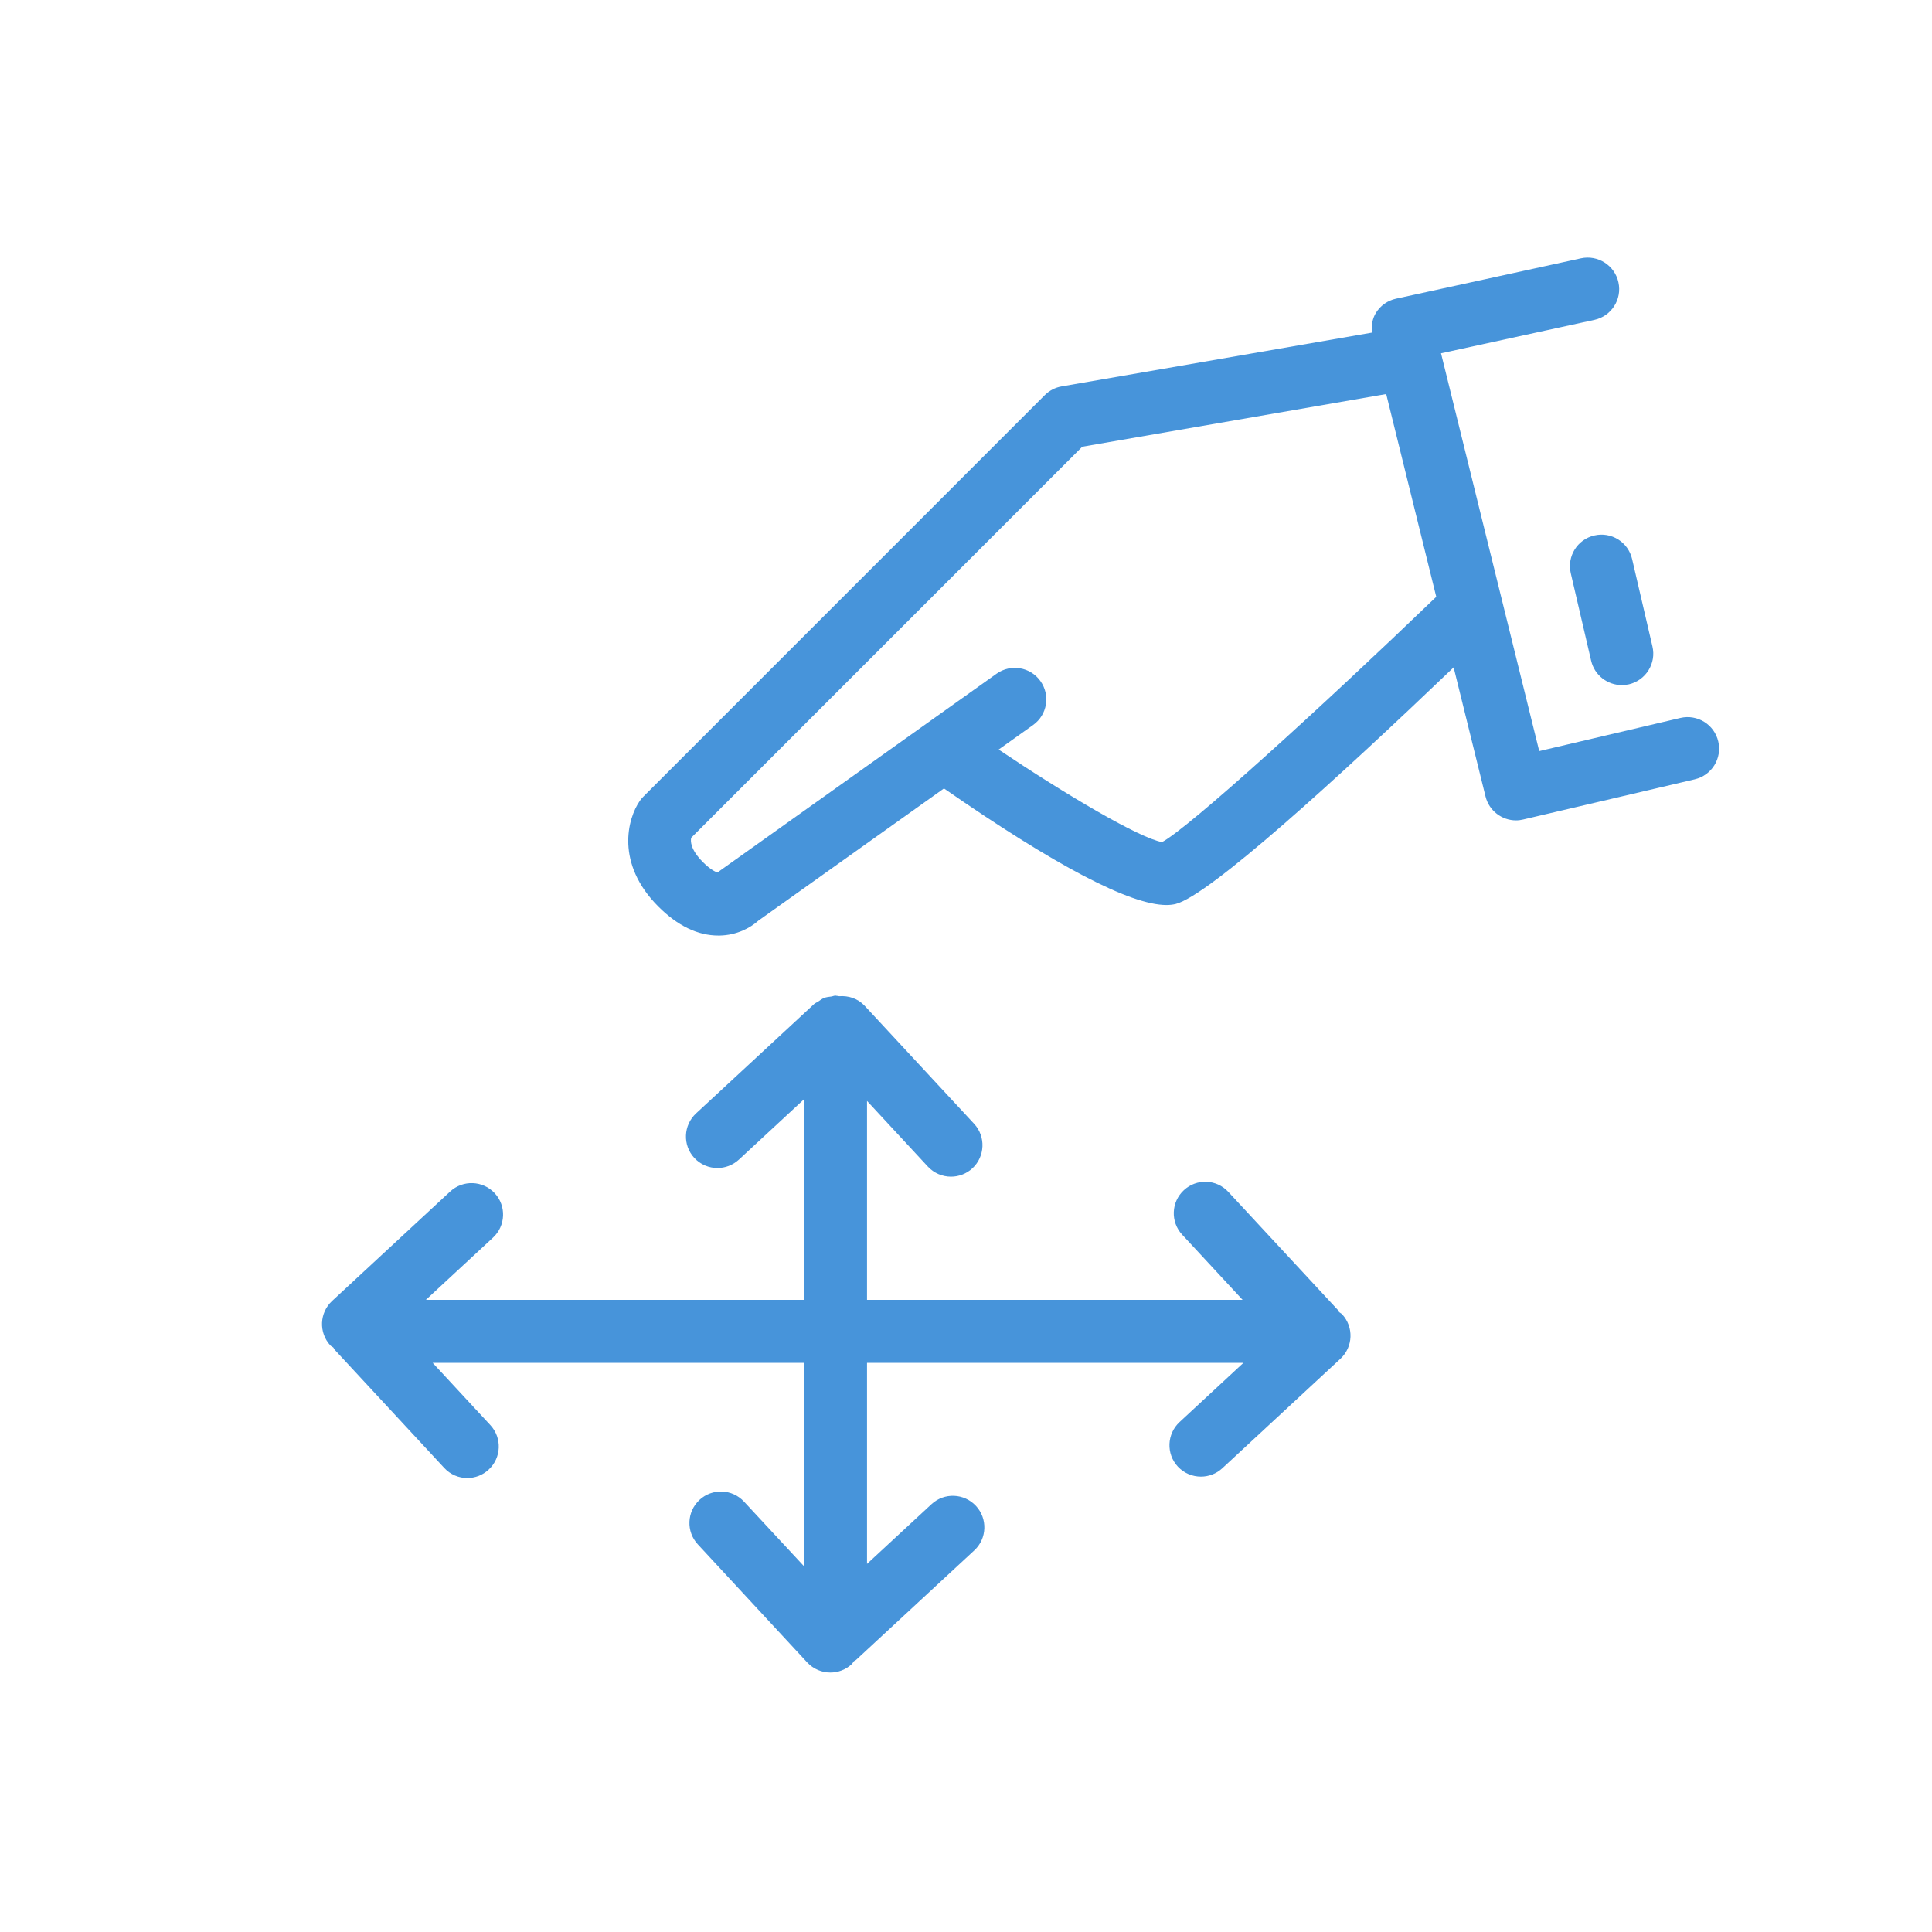<?xml version="1.0" encoding="UTF-8"?>
<svg width="30px" height="30px" viewBox="0 0 30 30" version="1.1" xmlns="http://www.w3.org/2000/svg" xmlns:xlink="http://www.w3.org/1999/xlink">
    <!-- Generator: Sketch 49.1 (51147) - http://www.bohemiancoding.com/sketch -->
    <title>pan xy bg less</title>
    <desc>Created with Sketch.</desc>
    <defs></defs>
    <g id="pan-xy-bg-less" stroke="none" stroke-width="1" fill="none" fill-rule="evenodd">
        <g id="backgrounds"></g>
        <g id="icon-status" transform="translate(5, 4)" fill="#4794DA">
            <g id="normal">
                <g id="icon-base">
                    <path d="M13.044,9.076 C12.693,9.013 11.567,8.35 10.507,7.639 L11.042,7.258 C11.262,7.101 11.313,6.796 11.156,6.576 C11,6.356 10.694,6.305 10.475,6.461 L6.181,9.519 C6.169,9.529 6.156,9.538 6.145,9.549 C6.113,9.541 6.032,9.504 5.915,9.387 C5.715,9.187 5.722,9.054 5.733,9.009 L11.805,2.937 L16.525,2.119 L17.302,5.267 C15.483,7.017 13.459,8.855 13.044,9.076 M21.681,7.513 C21.62,7.25 21.357,7.087 21.094,7.148 L18.901,7.663 L17.376,1.486 L19.758,0.967 C20.022,0.909 20.189,0.649 20.131,0.385 C20.074,0.121 19.813,-0.046 19.549,0.011 L16.677,0.638 C16.548,0.666 16.436,0.745 16.366,0.857 C16.309,0.949 16.293,1.058 16.304,1.165 L11.486,2 C11.386,2.017 11.295,2.064 11.223,2.136 L4.992,8.368 C4.972,8.388 4.954,8.409 4.937,8.433 C4.743,8.709 4.554,9.409 5.224,10.078 C5.522,10.376 5.835,10.527 6.154,10.527 C6.162,10.527 6.169,10.527 6.176,10.527 C6.436,10.522 6.649,10.411 6.777,10.295 L9.658,8.243 C11.384,9.44 12.548,10.053 13.112,10.053 C13.164,10.053 13.211,10.047 13.252,10.038 C13.771,9.911 15.772,8.085 17.572,6.363 L18.067,8.367 C18.122,8.59 18.321,8.739 18.541,8.739 C18.579,8.739 18.616,8.734 18.653,8.725 L21.317,8.101 C21.58,8.039 21.743,7.776 21.681,7.513" id="Fill-1"></path>
                    <path d="M19.756,4.315 C19.493,4.376 19.329,4.639 19.391,4.902 L19.707,6.26 C19.76,6.486 19.961,6.638 20.183,6.638 C20.22,6.638 20.257,6.634 20.294,6.626 C20.557,6.564 20.721,6.301 20.659,6.038 L20.343,4.68 C20.282,4.417 20.019,4.253 19.756,4.315" id="Fill-4"></path>
                    <path d="M15.794,16.375 C15.786,16.364 15.783,16.351 15.773,16.34 L14.073,14.507 C13.89,14.309 13.581,14.297 13.383,14.481 C13.185,14.664 13.173,14.973 13.356,15.171 L14.295,16.184 L8.463,16.184 L8.463,13.095 L9.408,14.115 C9.505,14.219 9.636,14.271 9.767,14.271 C9.886,14.271 10.005,14.228 10.1,14.141 C10.297,13.957 10.309,13.648 10.126,13.45 L8.426,11.617 C8.32,11.503 8.173,11.458 8.03,11.469 C8.014,11.467 7.999,11.462 7.983,11.462 C7.98,11.462 7.977,11.46 7.975,11.46 C7.95,11.46 7.93,11.471 7.907,11.474 C7.869,11.479 7.832,11.482 7.797,11.496 C7.762,11.51 7.734,11.532 7.704,11.553 C7.684,11.566 7.661,11.573 7.642,11.59 L5.808,13.289 C5.61,13.473 5.598,13.782 5.781,13.98 C5.878,14.084 6.009,14.137 6.14,14.137 C6.259,14.137 6.378,14.094 6.473,14.007 L7.486,13.068 L7.486,16.184 L1.613,16.184 L2.655,15.218 C2.853,15.035 2.865,14.726 2.682,14.528 C2.498,14.33 2.189,14.318 1.991,14.501 L0.157,16.201 C-0.041,16.384 -0.053,16.694 0.13,16.892 C0.143,16.906 0.162,16.912 0.176,16.924 C0.185,16.935 0.188,16.949 0.198,16.96 L1.898,18.794 C1.994,18.898 2.125,18.951 2.256,18.951 C2.375,18.951 2.495,18.907 2.588,18.82 C2.786,18.637 2.798,18.328 2.615,18.13 L1.718,17.162 L7.486,17.162 L7.486,20.322 L6.553,19.317 C6.369,19.119 6.06,19.107 5.862,19.29 C5.664,19.474 5.652,19.783 5.836,19.981 L7.535,21.815 C7.632,21.919 7.763,21.971 7.894,21.971 C8.013,21.971 8.132,21.928 8.226,21.841 C8.24,21.828 8.247,21.81 8.259,21.795 C8.27,21.787 8.283,21.784 8.294,21.774 L10.129,20.074 C10.327,19.891 10.338,19.582 10.155,19.384 C9.971,19.186 9.662,19.173 9.464,19.357 L8.463,20.284 L8.463,17.162 L14.308,17.162 L13.316,18.082 C13.118,18.266 13.106,18.575 13.289,18.773 C13.386,18.877 13.517,18.929 13.648,18.929 C13.767,18.929 13.886,18.886 13.98,18.799 L15.814,17.099 C16.012,16.915 16.024,16.606 15.84,16.408 C15.827,16.394 15.809,16.387 15.794,16.375" id="Fill-6"></path>
                </g>
            </g>
        </g>
    </g>
</svg>